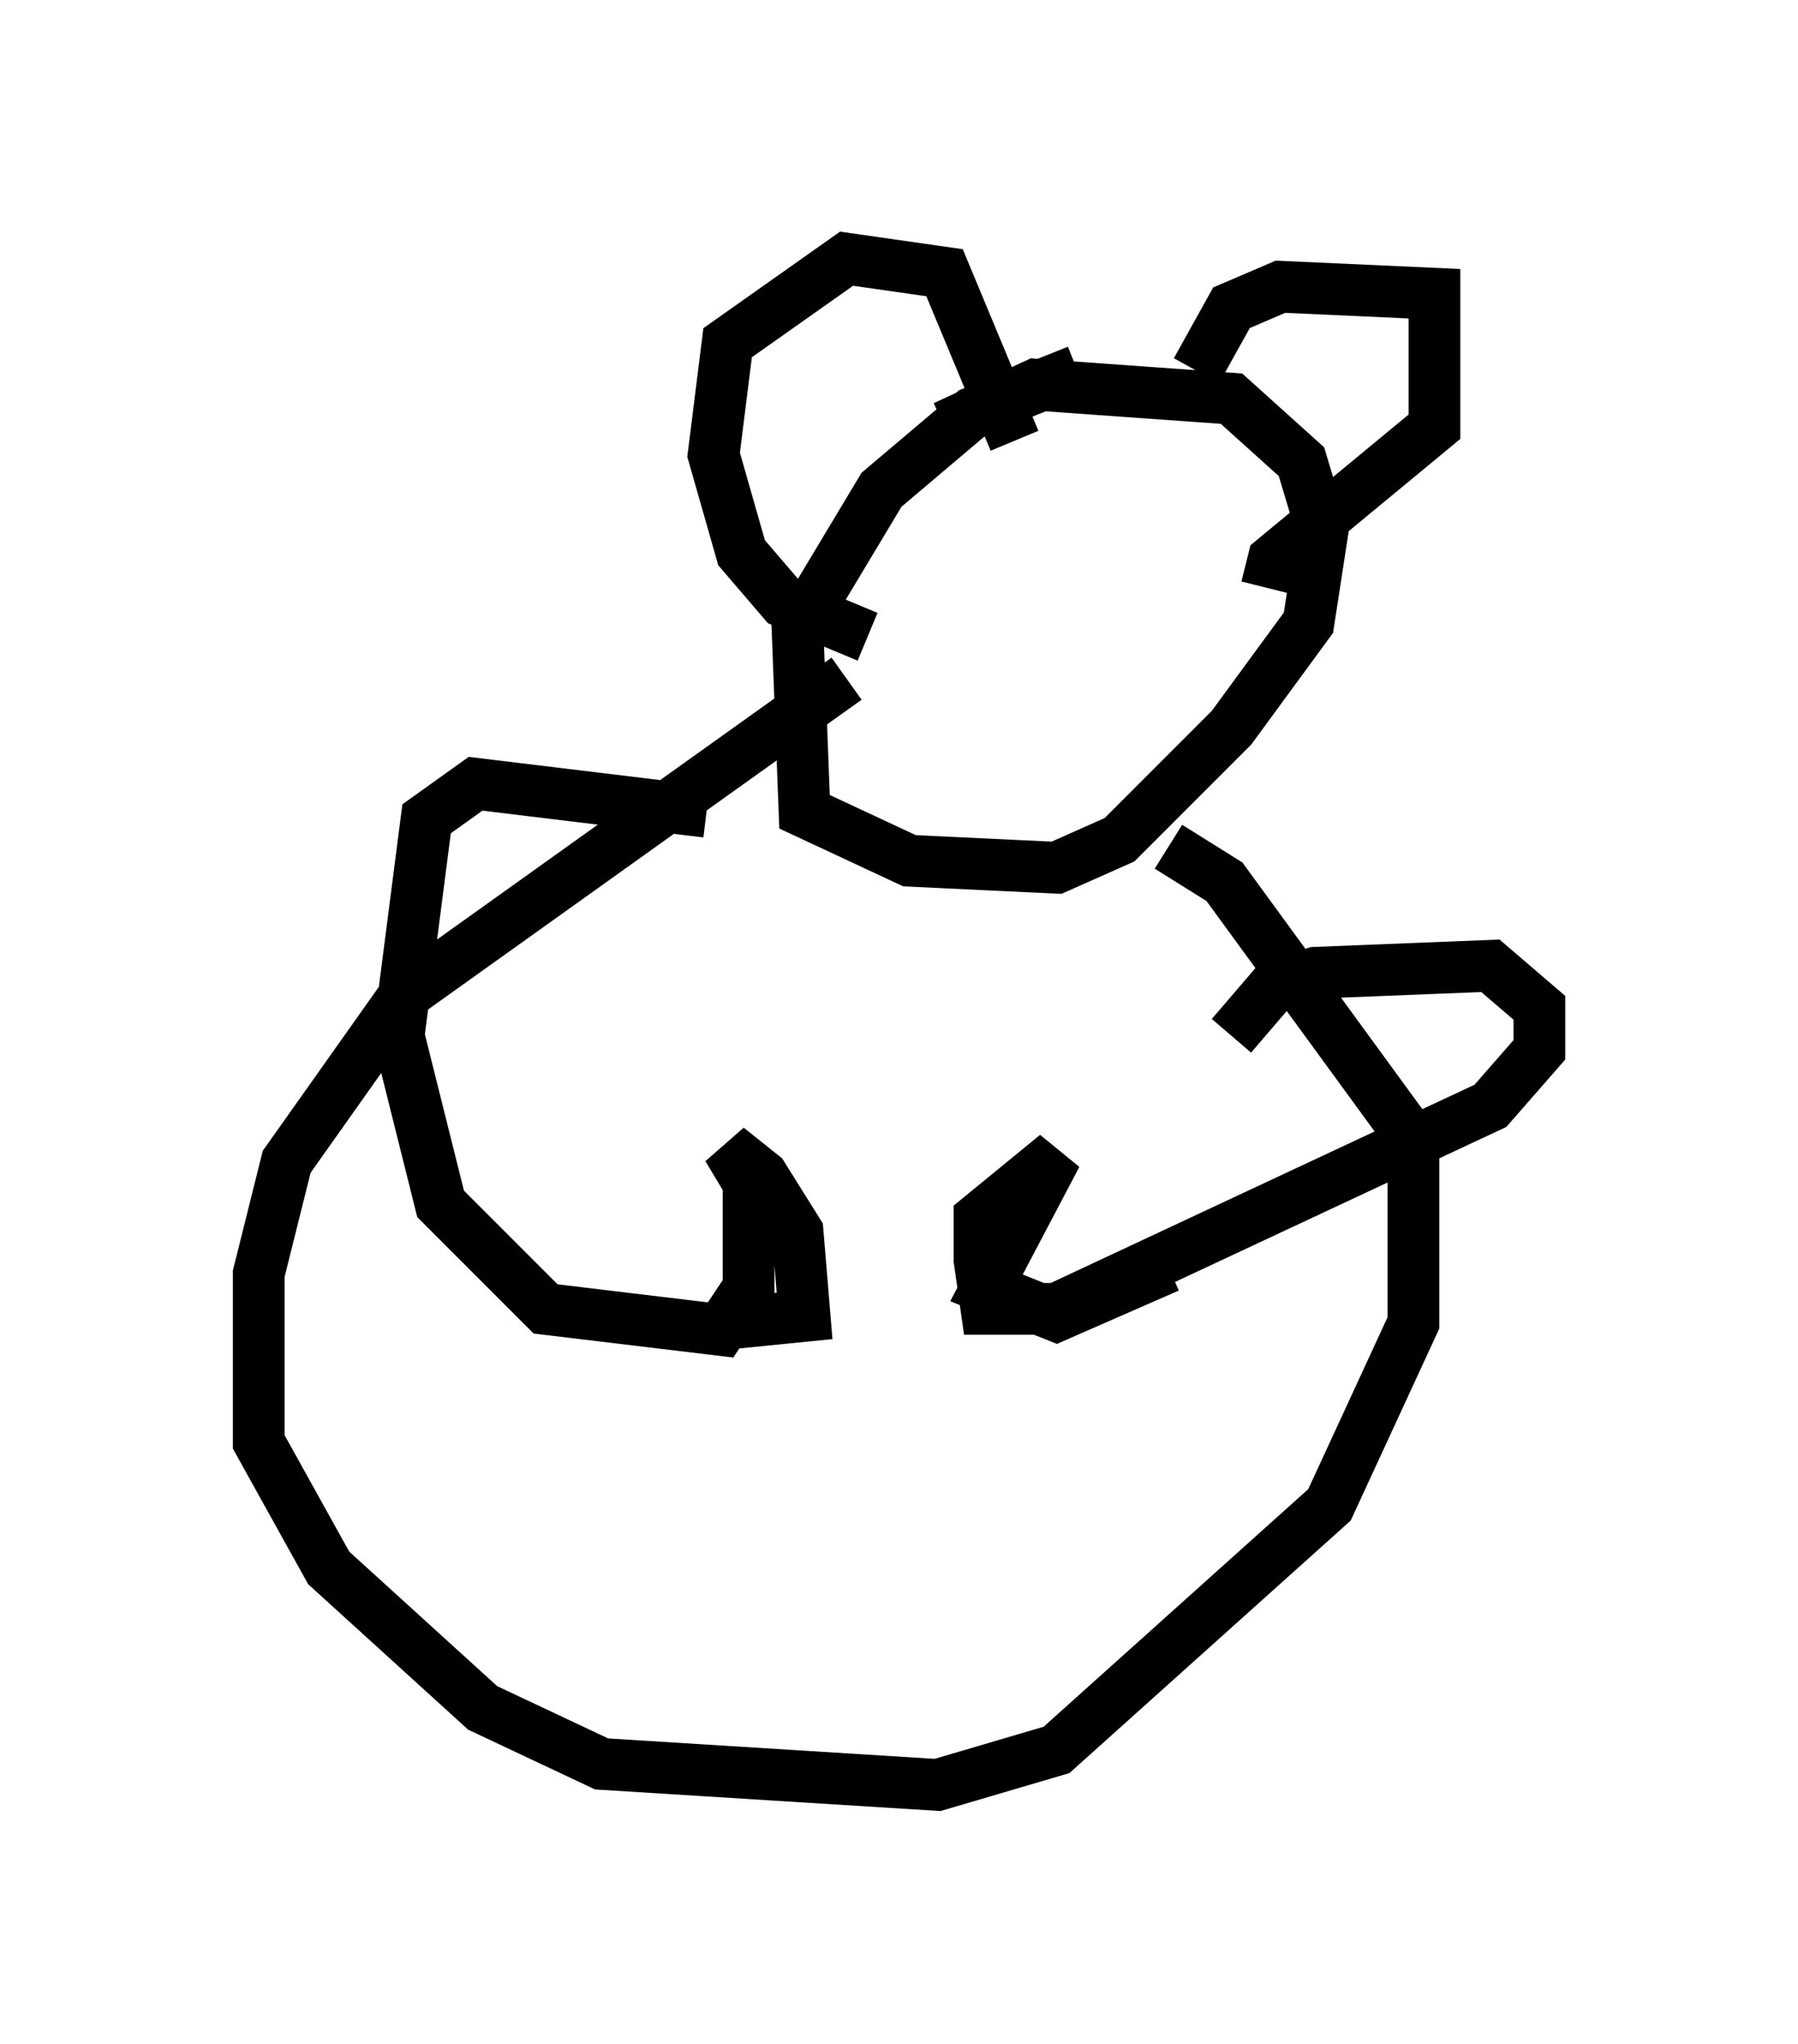 <?xml version="1.0" encoding="utf-8" ?>
<svg baseProfile="full" height="39.499" version="1.1" width="34.763" xmlns="http://www.w3.org/2000/svg" xmlns:ev="http://www.w3.org/2001/xml-events" xmlns:xlink="http://www.w3.org/1999/xlink"><defs /><rect fill="white" height="39.499" width="34.763" x="0" y="0" /><path d="M22.321, 7.3 m-1.488, -0.135 l-2.03, 0.812 -1.759, 1.488 l-1.624, 2.706 0.135, 3.518 l2.03, 0.947 2.842, 0.135 l1.218, -0.541 2.165, -2.165 l1.488, -2.03 0.271, -1.759 l-0.406, -1.353 -1.353, -1.218 l-3.789, -0.271 -1.759, 0.812 m-1.894, 4.871 l-8.525, 6.089 -2.3, 3.248 l-0.541, 2.165 0.0, 3.248 l1.353, 2.436 2.977, 2.706 l2.3, 1.083 6.495, 0.406 l2.3, -0.677 5.277, -4.736 l1.624, -3.518 0.0, -3.518 l-3.654, -5.007 -1.083, -0.677 m1.218, 3.654 l0.812, -0.947 0.812, -0.271 l3.383, -0.135 0.947, 0.812 l0.0, 0.812 -0.947, 1.083 l-8.39, 3.924 -1.353, 0.0 l-0.135, -0.947 0.0, -0.812 l1.488, -1.218 -1.353, 2.571 l1.353, 0.541 2.165, -0.947 m-8.931, -8.796 l-4.465, -0.541 -0.947, 0.677 l-0.541, 4.195 0.812, 3.248 l2.03, 2.03 3.383, 0.406 l0.541, -0.812 0.0, -2.03 l-0.406, -0.677 0.677, 0.541 l0.677, 1.083 0.135, 1.624 l-1.353, 0.135 m2.571, -13.261 l-1.624, -0.677 -0.812, -0.947 l-0.541, -1.894 0.271, -2.165 l2.3, -1.624 1.894, 0.271 l1.353, 3.248 m3.518, -1.353 l0.677, -1.218 0.947, -0.406 l2.977, 0.135 0.0, 2.571 l-3.112, 2.571 -0.135, 0.541 " fill="none" stroke="black" stroke-width="1" /></svg>